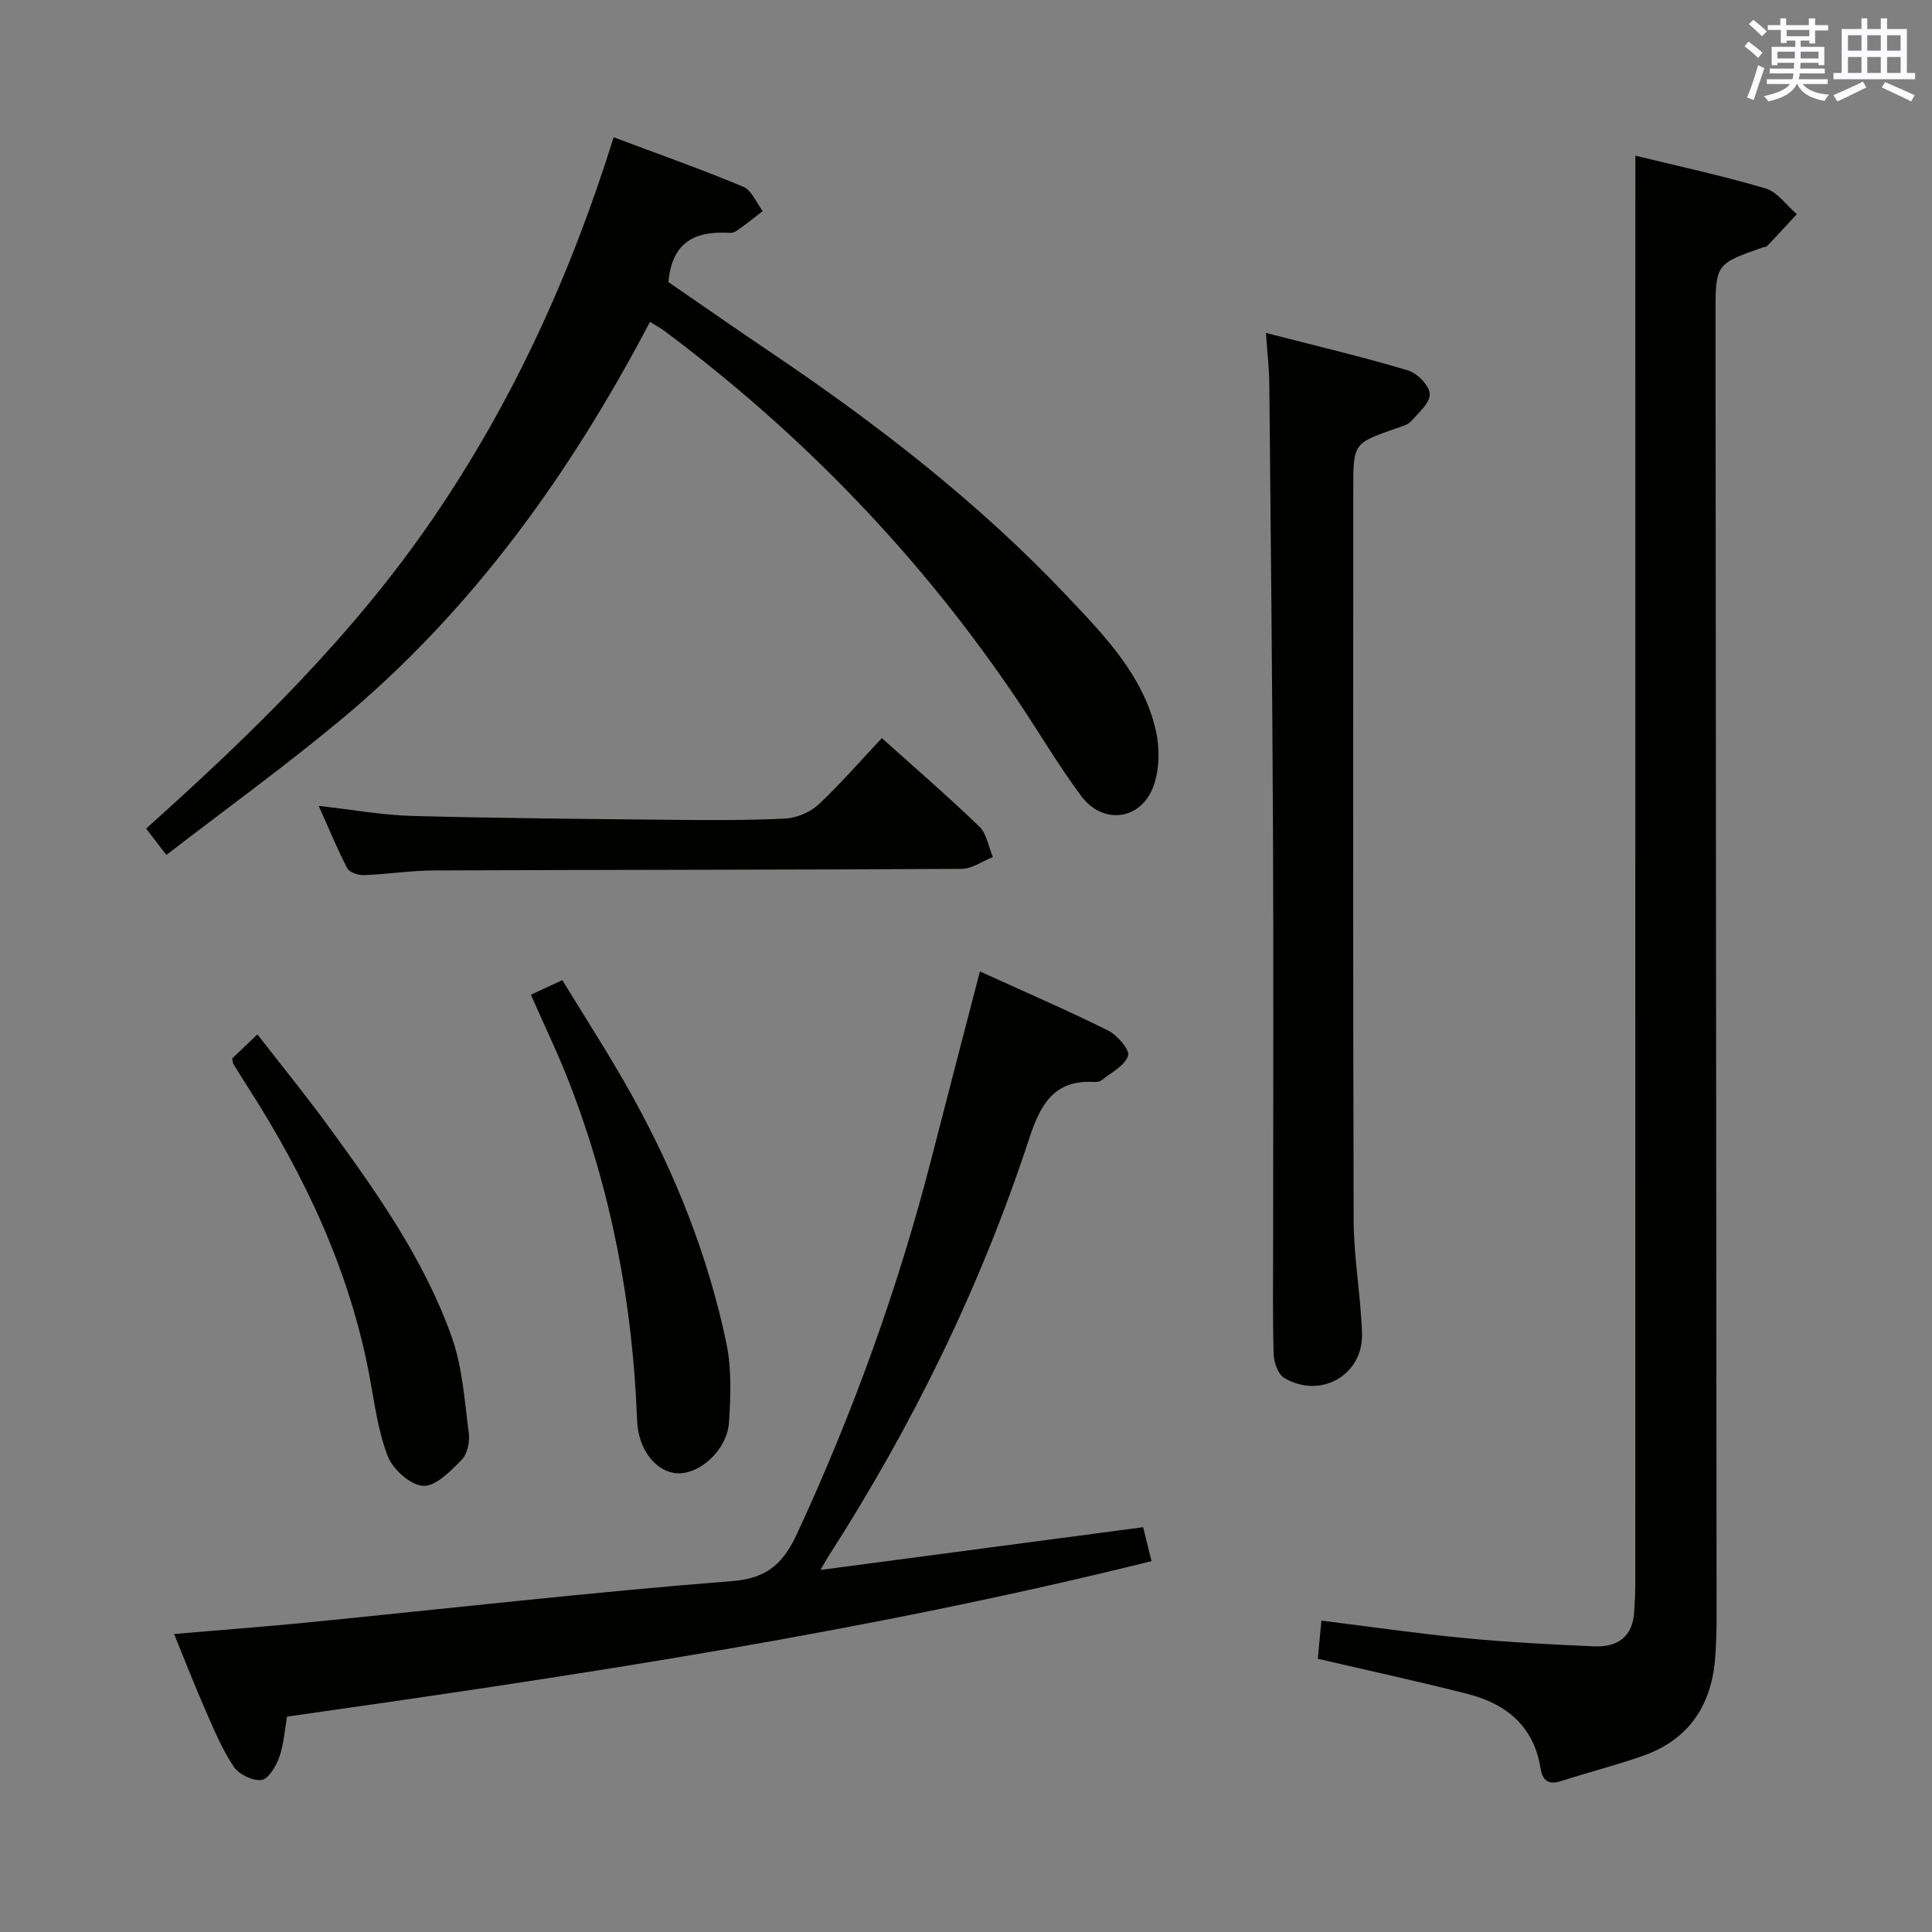 <svg enable-background="new 0 0 400 400" viewBox="0 0 400 400" xmlns="http://www.w3.org/2000/svg"><rect x="0" y="0" width="400" height="400" fill="#808080" stroke="none"/><g fill="#010100"><path d="m338.59 32.23c8.37 2.05 17.75 4.07 26.92 6.77 2.48.73 4.35 3.51 6.5 5.34-2.04 2.21-4.08 4.42-6.14 6.6-.2.21-.63.19-.94.3-9.75 3.42-9.76 3.42-9.75 13.99.08 89.81.16 179.61.22 269.42 0 2.83-.07 5.66-.28 8.48-.74 9.87-5.4 17.01-14.92 20.38-5.62 1.98-11.42 3.45-17.1 5.27-2.63.84-3.76-.26-4.14-2.66-1.39-8.68-7.05-13.35-15.05-15.39-10.1-2.59-20.3-4.79-31.07-7.3.21-2.22.44-4.75.74-7.9 10.28 1.28 19.94 2.69 29.65 3.62 8.92.86 17.89 1.32 26.84 1.71 4.79.21 8-1.95 8.27-7.19.1-1.83.23-3.65.23-5.48.01-89.14.01-178.28.01-267.43.01-9.41.01-18.84.01-28.53z"/><path d="m34.44 177.01c-1.95-2.55-3.05-3.97-4.19-5.46 21.92-19.63 42.71-39.86 59.33-64.13 16.57-24.21 28.57-50.48 37.47-79 9.31 3.5 18.17 6.62 26.82 10.24 1.75.73 2.72 3.31 4.05 5.04-1.87 1.43-3.68 2.94-5.64 4.23-.61.4-1.63.25-2.46.24-6.46-.12-10.75 2.42-11.43 10.23 6.68 4.59 13.87 9.62 21.14 14.52 22.13 14.91 43.17 31.2 61.53 50.64 7.61 8.06 15.58 16.24 18.21 27.54.86 3.67.82 8.1-.43 11.6-2.53 7.1-10.45 8.17-14.95 2.15-4.67-6.25-8.63-13.02-12.98-19.5-20.04-29.85-44.62-55.38-73.41-76.88-.78-.58-1.65-1.03-2.93-1.83-16.59 31.59-36.94 59.97-64.36 82.68-11.48 9.52-23.58 18.29-35.77 27.69z"/><path d="m59.43 355.41c-.53 2.97-.69 5.84-1.62 8.43-.67 1.85-2.23 4.49-3.67 4.68-1.82.24-4.67-1.15-5.74-2.73-2.38-3.54-4.05-7.58-5.78-11.51-2.26-5.15-4.29-10.4-6.58-15.98 9.37-.8 18.39-1.48 27.38-2.36 29.42-2.91 58.79-6.28 88.26-8.6 7.53-.59 10.67-4.04 13.43-9.99 11.6-25.09 20.93-50.96 27.8-77.73 3.24-12.65 6.55-25.29 9.97-38.49 8.79 4 17.77 7.88 26.52 12.22 1.92.95 4.56 4.04 4.16 5.24-.68 2.06-3.49 3.44-5.45 5.04-.35.29-.95.42-1.41.39-8.43-.58-11.3 4.63-13.62 11.72-10.03 30.62-24.13 59.35-41.55 86.46-.43.66-.8 1.36-1.65 2.84 22.61-3 44.43-5.89 66.8-8.85.47 1.92 1 4.06 1.73 7.03-59.14 14.68-118.92 23.66-178.98 32.19z"/><path d="m262.1 68.93c10.25 2.64 19.9 4.92 29.39 7.75 1.93.57 4.44 3.13 4.52 4.88.08 1.84-2.3 3.91-3.86 5.64-.71.79-2.02 1.11-3.11 1.49-8.86 3.11-8.86 3.1-8.86 12.64 0 50.45-.08 100.9.08 151.36.03 7.78 1.47 15.55 1.73 23.34.29 8.68-8.6 13.73-16.14 9.23-1.28-.77-2.11-3.25-2.16-4.97-.22-7.99-.1-15.98-.1-23.98 0-27.97.1-55.95-.03-83.92-.14-30.95-.47-61.9-.76-92.85-.03-3.13-.4-6.25-.7-10.61z"/><path d="m182.58 152.82c6.93 6.22 13.73 12.09 20.18 18.32 1.53 1.48 1.9 4.17 2.8 6.3-2.16.85-4.31 2.44-6.47 2.45-36.45.21-72.9.18-109.34.33-4.8.02-9.6.79-14.41.97-1.16.04-2.99-.57-3.44-1.43-2.06-3.94-3.75-8.07-5.91-12.91 6.94.78 13.11 1.91 19.31 2.08 17.78.48 35.56.62 53.35.8 7.99.08 15.98.14 23.95-.26 2.36-.12 5.12-1.3 6.86-2.9 4.48-4.18 8.5-8.86 13.12-13.75z"/><path d="m109.91 205.94c2.21-1.02 3.99-1.84 6.52-3.01 4.91 8.09 10.06 15.98 14.6 24.21 8.86 16.05 15.61 33 19.36 50.97 1.1 5.27.9 10.93.54 16.36-.37 5.72-6.11 10.87-10.79 10.55-4.34-.29-8.01-4.88-8.24-10.97-.89-24.08-5.32-47.44-14.05-69.92-2.32-6-5.14-11.82-7.94-18.19z"/><path d="m48.07 219.15c1.44-1.37 2.98-2.85 5.22-4.99 5.04 6.49 10.02 12.6 14.67 18.97 10 13.7 19.85 27.59 25.57 43.69 2.22 6.26 2.65 13.19 3.53 19.87.24 1.81-.3 4.36-1.5 5.57-2.27 2.31-5.35 5.5-7.94 5.37-2.62-.14-6.26-3.39-7.32-6.1-2.07-5.32-2.78-11.2-3.85-16.88-4.08-21.53-13.2-40.92-24.91-59.23-1.07-1.68-2.14-3.36-3.18-5.06-.17-.26-.16-.62-.29-1.21z"/></g><path d="m361.2 9.6.8-1c.9.7 1.9 1.4 2.9 2.3l-.9 1.1c-1-1-2-1.8-2.8-2.4zm.5 10.6c.9-2.1 1.6-4.3 2.3-6.7.4.2.8.4 1.3.6-.7 2.1-1.5 4.3-2.2 6.6zm.4-15.2.9-.9c1 .8 2 1.6 2.8 2.4l-1 1c-.9-.9-1.8-1.7-2.7-2.5zm12.5-1.2h1.2v1.4h2.7v1.1h-2.7v2.7h-1.2v-.6h-1.8v1.3h4.9v3.8h-1.2v-.5h-3.7c0 .4-.1.9-.1 1.2h5.1v1h-5.2c0 .5-.1.9-.2 1.2h6v1h-5.2c1.1 1.3 2.9 2 5.5 2.2-.4.4-.7.8-.9 1.3-2.9-.5-4.8-1.6-5.7-3.5h-.1c-.8 1.7-2.7 2.9-5.9 3.6-.2-.4-.6-.8-.9-1.1 2.8-.6 4.6-1.4 5.4-2.5h-4.8v-1h5.3c.1-.3.2-.7.2-1.2h-4.9v-1h5c0-.4 0-.8.1-1.2h-3.5v.5h-1.2v-3.8h4.9v-1.3h-1.8v.5h-1.2v-2.7h-2.7v-1h2.6v-1.4h1.2v1.4h4.7v-1.4zm-6.6 8.3h3.6c0-.4 0-.9 0-1.4h-3.6zm1.9-4.6h4.7v-1.3h-4.7zm6.6 3.2h-3.7v1.4h3.7z" fill="#fbfafc"/><path d="m385.3 3.8h1.3v2.2h2.8v-2.2h1.3v2.2h4.1v9.1h1.7v1.3h-16.9v-1.3h1.7v-9.1h4.1v-2.2zm.4 13.1.7 1.2c-1.8.9-3.8 1.9-6 2.9-.2-.4-.5-.8-.8-1.3 2.3-1 4.3-1.9 6.1-2.8zm-3.1-6.4h2.8v-3.2h-2.8zm0 4.6h2.8v-3.3h-2.8zm4-4.6h2.8v-3.2h-2.8zm0 4.6h2.8v-3.3h-2.8zm3.7 1.9c2.1.9 4.1 1.8 6.1 2.7l-.7 1.3c-2.2-1.1-4.2-2-6.1-2.9zm3.2-9.7h-2.8v3.2h2.8zm-2.8 7.8h2.8v-3.3h-2.8z" fill="#fbfafc"/></svg>